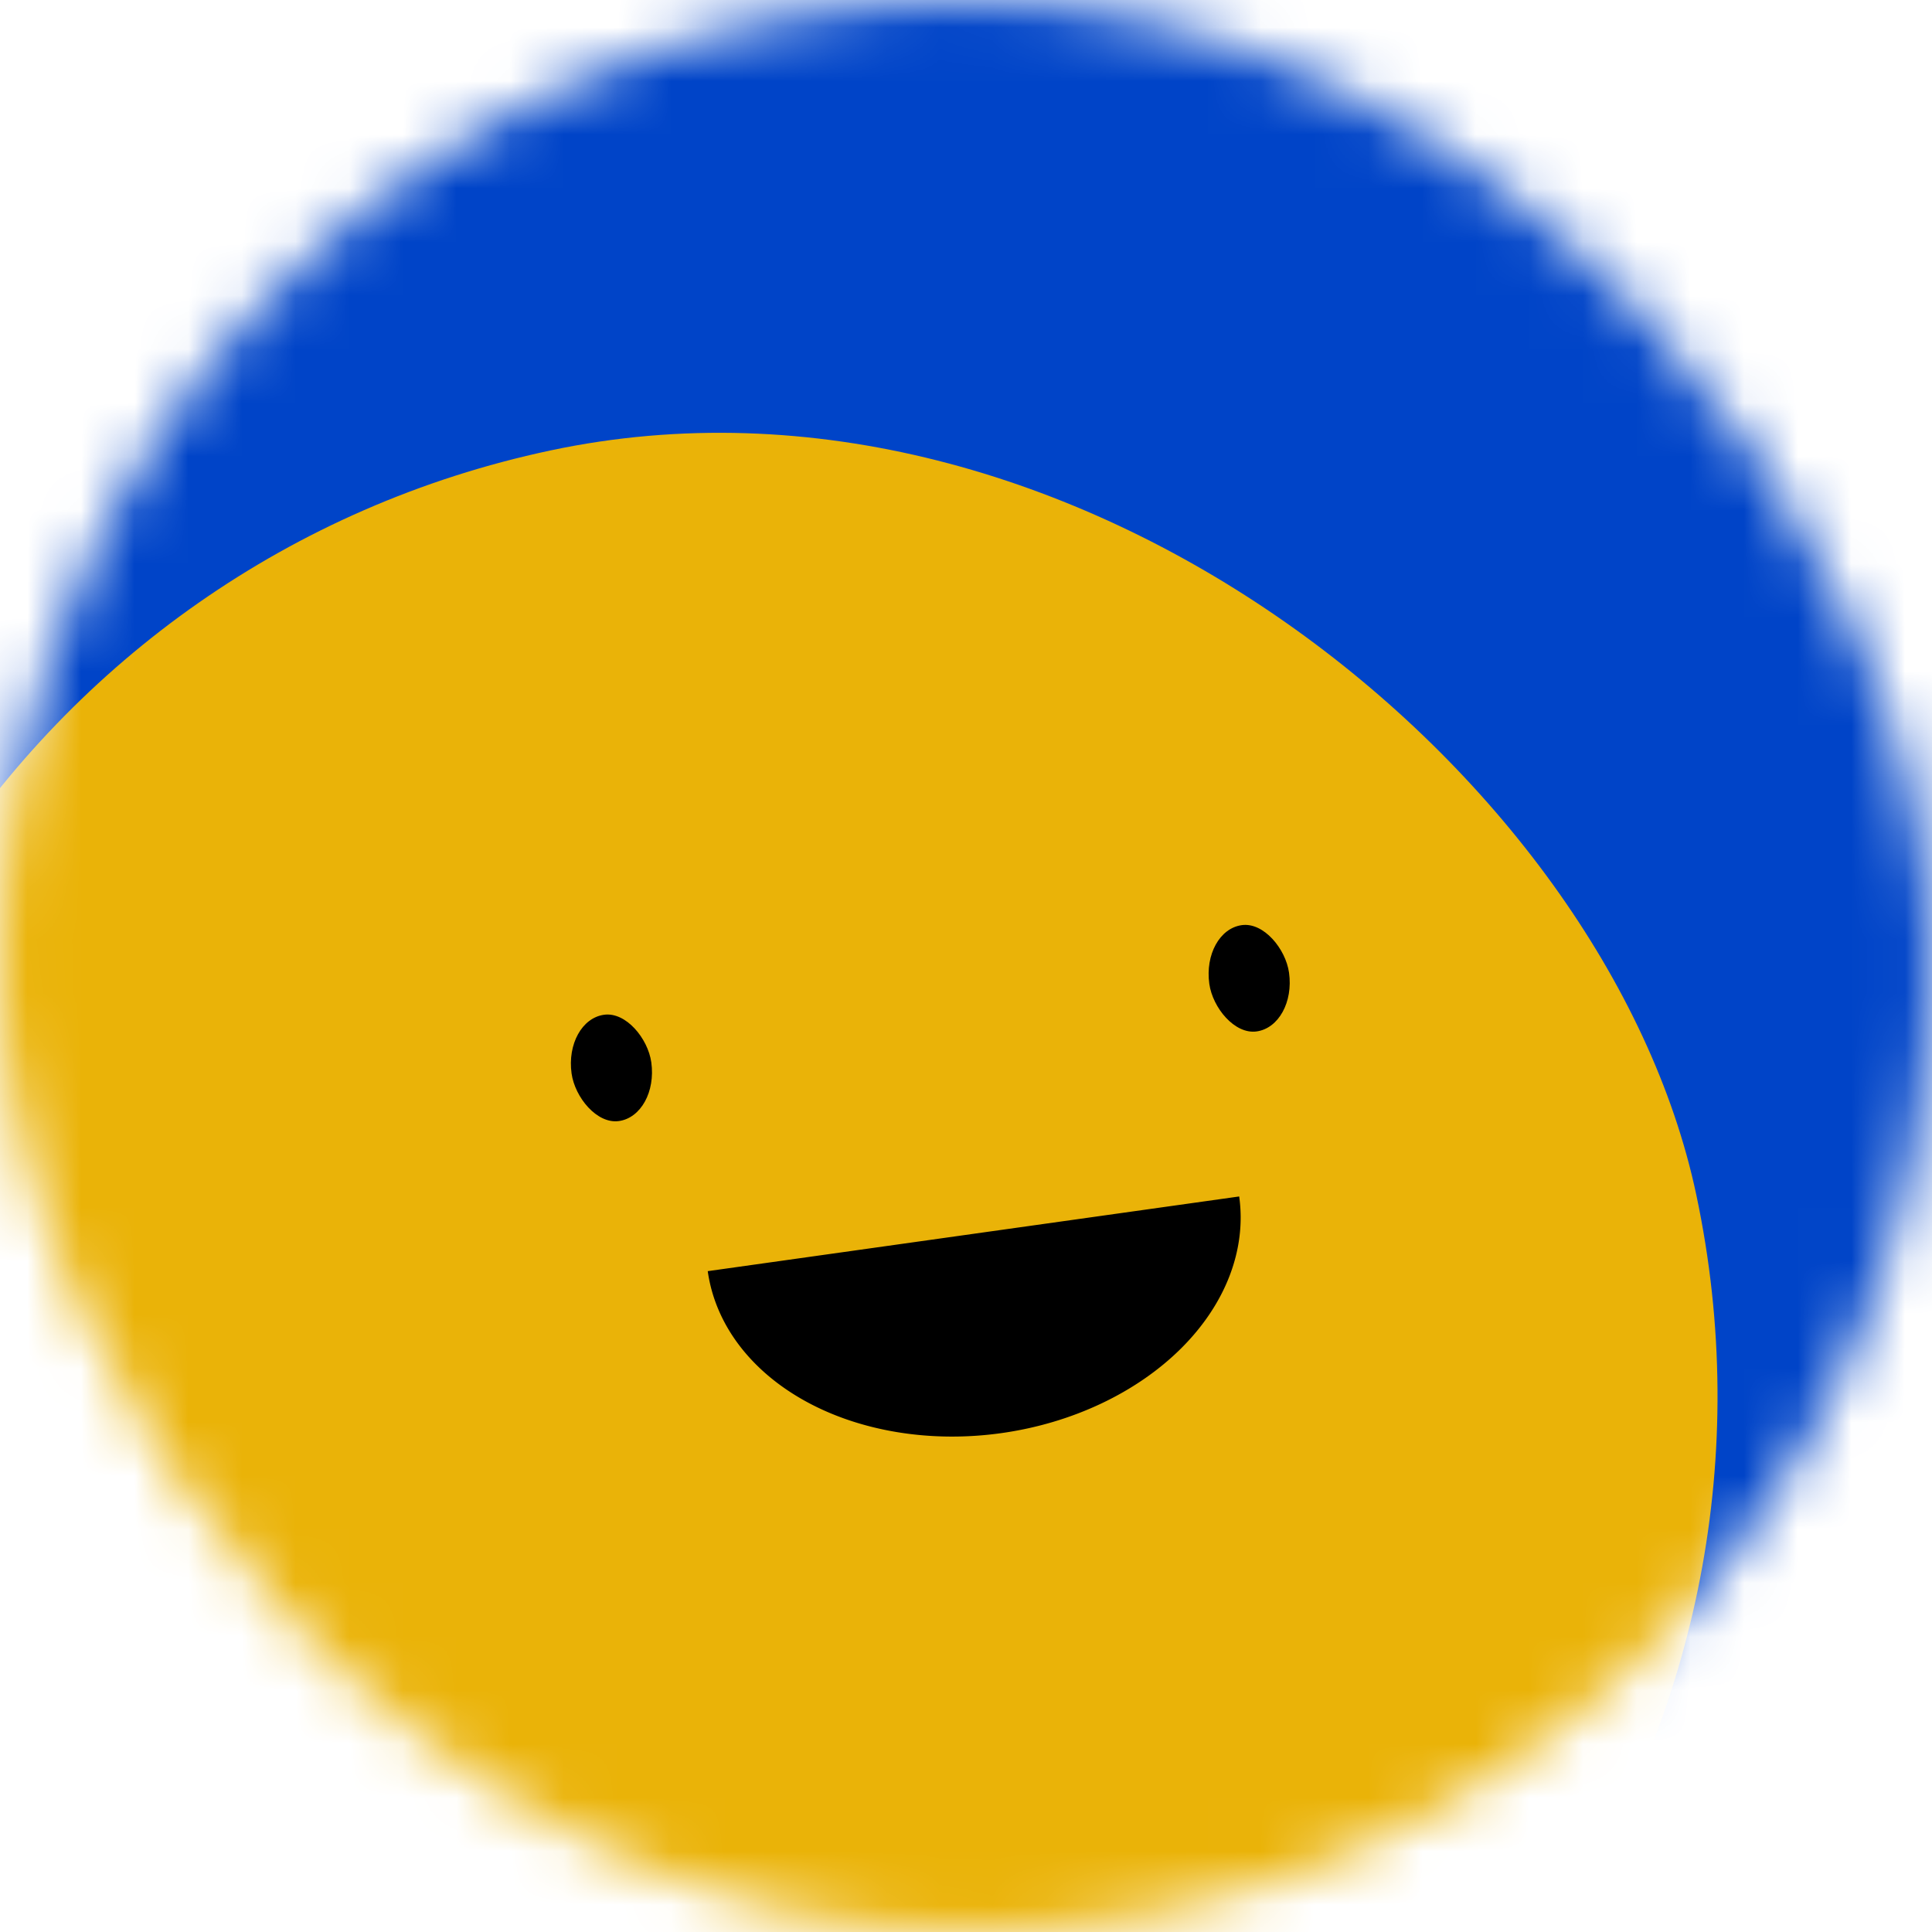 <svg viewBox="0 0 36 36" fill="none" role="img" xmlns="http://www.w3.org/2000/svg" width="80" height="80"><title>Carrie Chapman</title><mask id="mask__beam" maskUnits="userSpaceOnUse" x="0" y="0" width="36" height="36"><rect width="36" height="36" rx="72" fill="#FFFFFF"></rect></mask><g mask="url(#mask__beam)"><rect width="36" height="36" fill="#0044c8"></rect><rect x="0" y="0" width="36" height="36" transform="translate(-4 8) rotate(168 18 18) scale(1)" fill="#eab308" rx="36"></rect><g transform="translate(0 4) rotate(-8 18 18)"><path d="M13,19 a1,0.75 0 0,0 10,0" fill="#000000"></path><rect x="11" y="14" width="1.5" height="2" rx="1" stroke="none" fill="#000000"></rect><rect x="23" y="14" width="1.5" height="2" rx="1" stroke="none" fill="#000000"></rect></g></g></svg>
